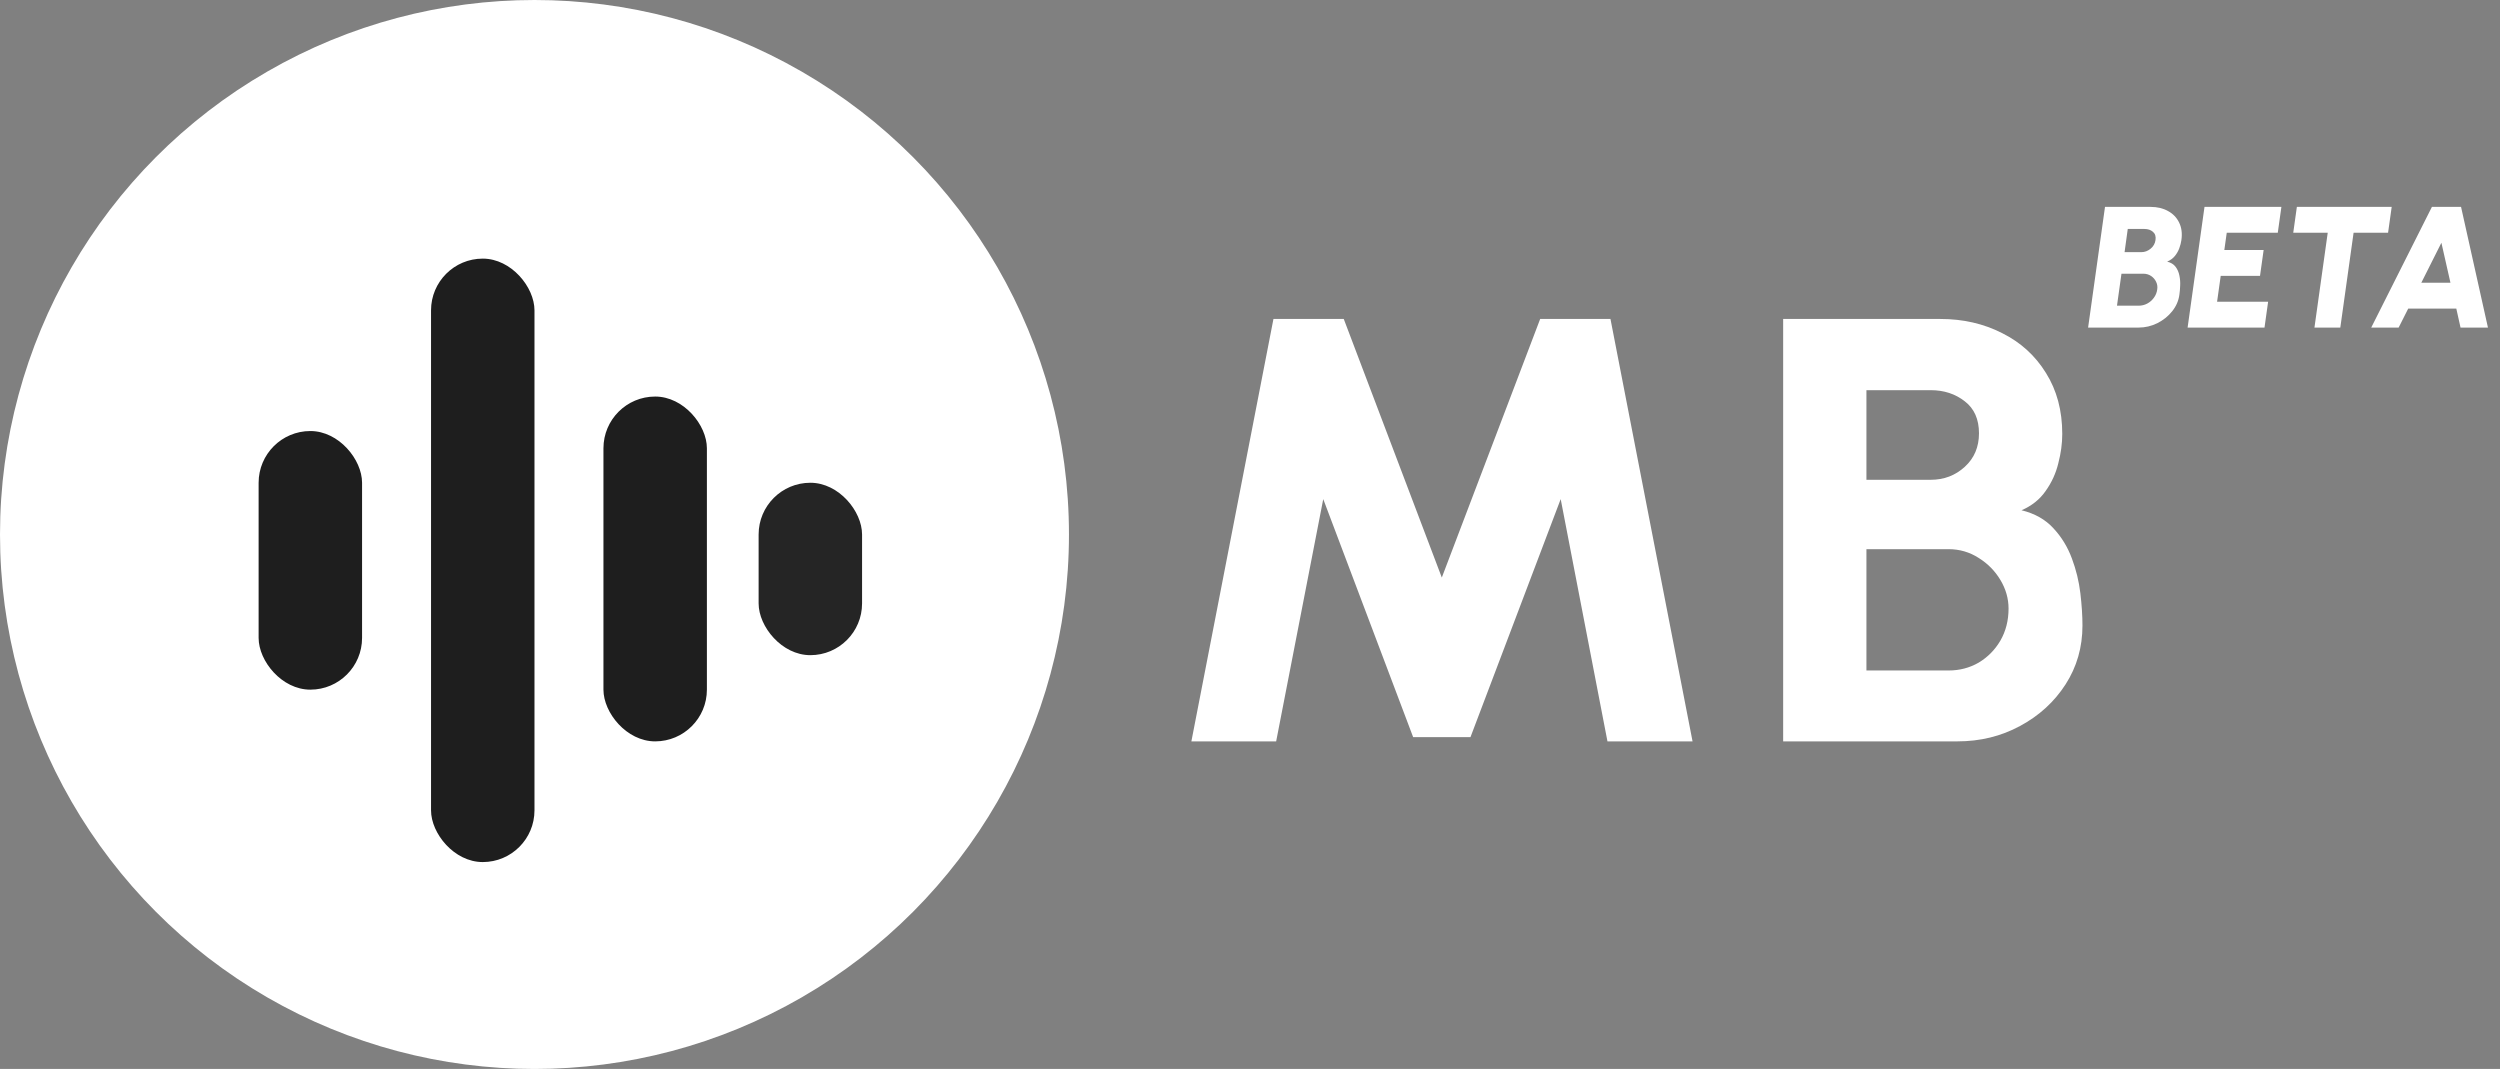 <svg width="145" height="62" viewBox="0 0 145 62" fill="none" xmlns="http://www.w3.org/2000/svg">
<rect x="0" y="0" width="145" height="62" fill="#808080" stroke="none"/>
<circle cx="31" cy="31" r="31" fill="white"/>
<rect x="25" y="15" width="6" height="35" rx="3" fill="#1E1E1E"/>
<rect x="44" y="28" width="6" height="10" rx="3" fill="#252525"/>
<rect x="35" y="23" width="6" height="20" rx="3" fill="#1E1E1E"/>
<rect x="15" y="25" width="6" height="15" rx="3" fill="#1E1E1E"/>
<path d="M69.1 43L73.86 18.5H77.938L83.625 33.498L89.33 18.5H93.407L98.168 43H93.233L90.52 28.948L85.287 42.755H81.963L76.748 28.948L74.017 43H69.1ZM103.423 43V18.5H112.541C113.859 18.5 115.055 18.774 116.128 19.323C117.202 19.859 118.047 20.629 118.666 21.633C119.296 22.636 119.611 23.814 119.611 25.168C119.611 25.716 119.535 26.282 119.383 26.865C119.243 27.448 118.998 27.985 118.648 28.475C118.31 28.965 117.843 29.338 117.248 29.595C118.018 29.782 118.637 30.132 119.103 30.645C119.57 31.147 119.926 31.73 120.171 32.395C120.416 33.048 120.579 33.719 120.661 34.407C120.742 35.096 120.783 35.72 120.783 36.28C120.783 37.54 120.457 38.678 119.803 39.693C119.15 40.708 118.269 41.513 117.161 42.108C116.064 42.703 114.851 43 113.521 43H103.423ZM108.253 38.888H113.013C113.655 38.888 114.238 38.736 114.763 38.432C115.288 38.117 115.708 37.692 116.023 37.155C116.338 36.607 116.496 35.988 116.496 35.3C116.496 34.717 116.338 34.163 116.023 33.638C115.708 33.112 115.288 32.687 114.763 32.36C114.238 32.022 113.655 31.852 113.013 31.852H108.253V38.888ZM108.253 27.828H111.981C112.751 27.828 113.41 27.577 113.958 27.075C114.507 26.573 114.781 25.926 114.781 25.133C114.781 24.316 114.507 23.698 113.958 23.277C113.41 22.846 112.751 22.63 111.981 22.63H108.253V27.828Z" fill="white"/>
<path d="M121.11 19L122.09 12H124.74C125.123 12 125.458 12.08 125.745 12.24C126.035 12.397 126.25 12.62 126.39 12.91C126.533 13.2 126.577 13.54 126.52 13.93C126.5 14.077 126.46 14.232 126.4 14.395C126.343 14.555 126.258 14.705 126.145 14.845C126.032 14.985 125.882 15.095 125.695 15.175C125.912 15.228 126.075 15.328 126.185 15.475C126.295 15.622 126.368 15.792 126.405 15.985C126.445 16.175 126.46 16.368 126.45 16.565C126.443 16.758 126.428 16.933 126.405 17.09C126.358 17.443 126.218 17.765 125.985 18.055C125.755 18.342 125.468 18.572 125.125 18.745C124.782 18.915 124.417 19 124.03 19H121.11ZM122.785 17.73H124.045C124.218 17.73 124.382 17.69 124.535 17.61C124.692 17.527 124.822 17.413 124.925 17.27C125.032 17.127 125.097 16.963 125.12 16.78C125.143 16.627 125.122 16.482 125.055 16.345C124.988 16.205 124.89 16.092 124.76 16.005C124.63 15.918 124.478 15.875 124.305 15.875H123.045L122.785 17.73ZM123.225 14.625H124.195C124.395 14.625 124.575 14.558 124.735 14.425C124.898 14.292 124.993 14.123 125.02 13.92C125.05 13.713 125 13.555 124.87 13.445C124.743 13.335 124.58 13.28 124.38 13.28H123.41L123.225 14.625ZM126.881 19L127.861 12H132.321L132.111 13.5H129.151L129.011 14.5H131.291L131.081 16H128.801L128.591 17.5H131.551L131.341 19H126.881ZM138.718 12L138.508 13.5H136.508L135.738 19H134.238L135.008 13.5H133.008L133.218 12H138.718ZM141.051 12H142.741L144.301 19H142.711L142.466 17.9H139.676L139.121 19H137.531L141.051 12ZM140.436 16.4H142.126L141.601 14.08L140.436 16.4Z" fill="white"/>
</svg>

